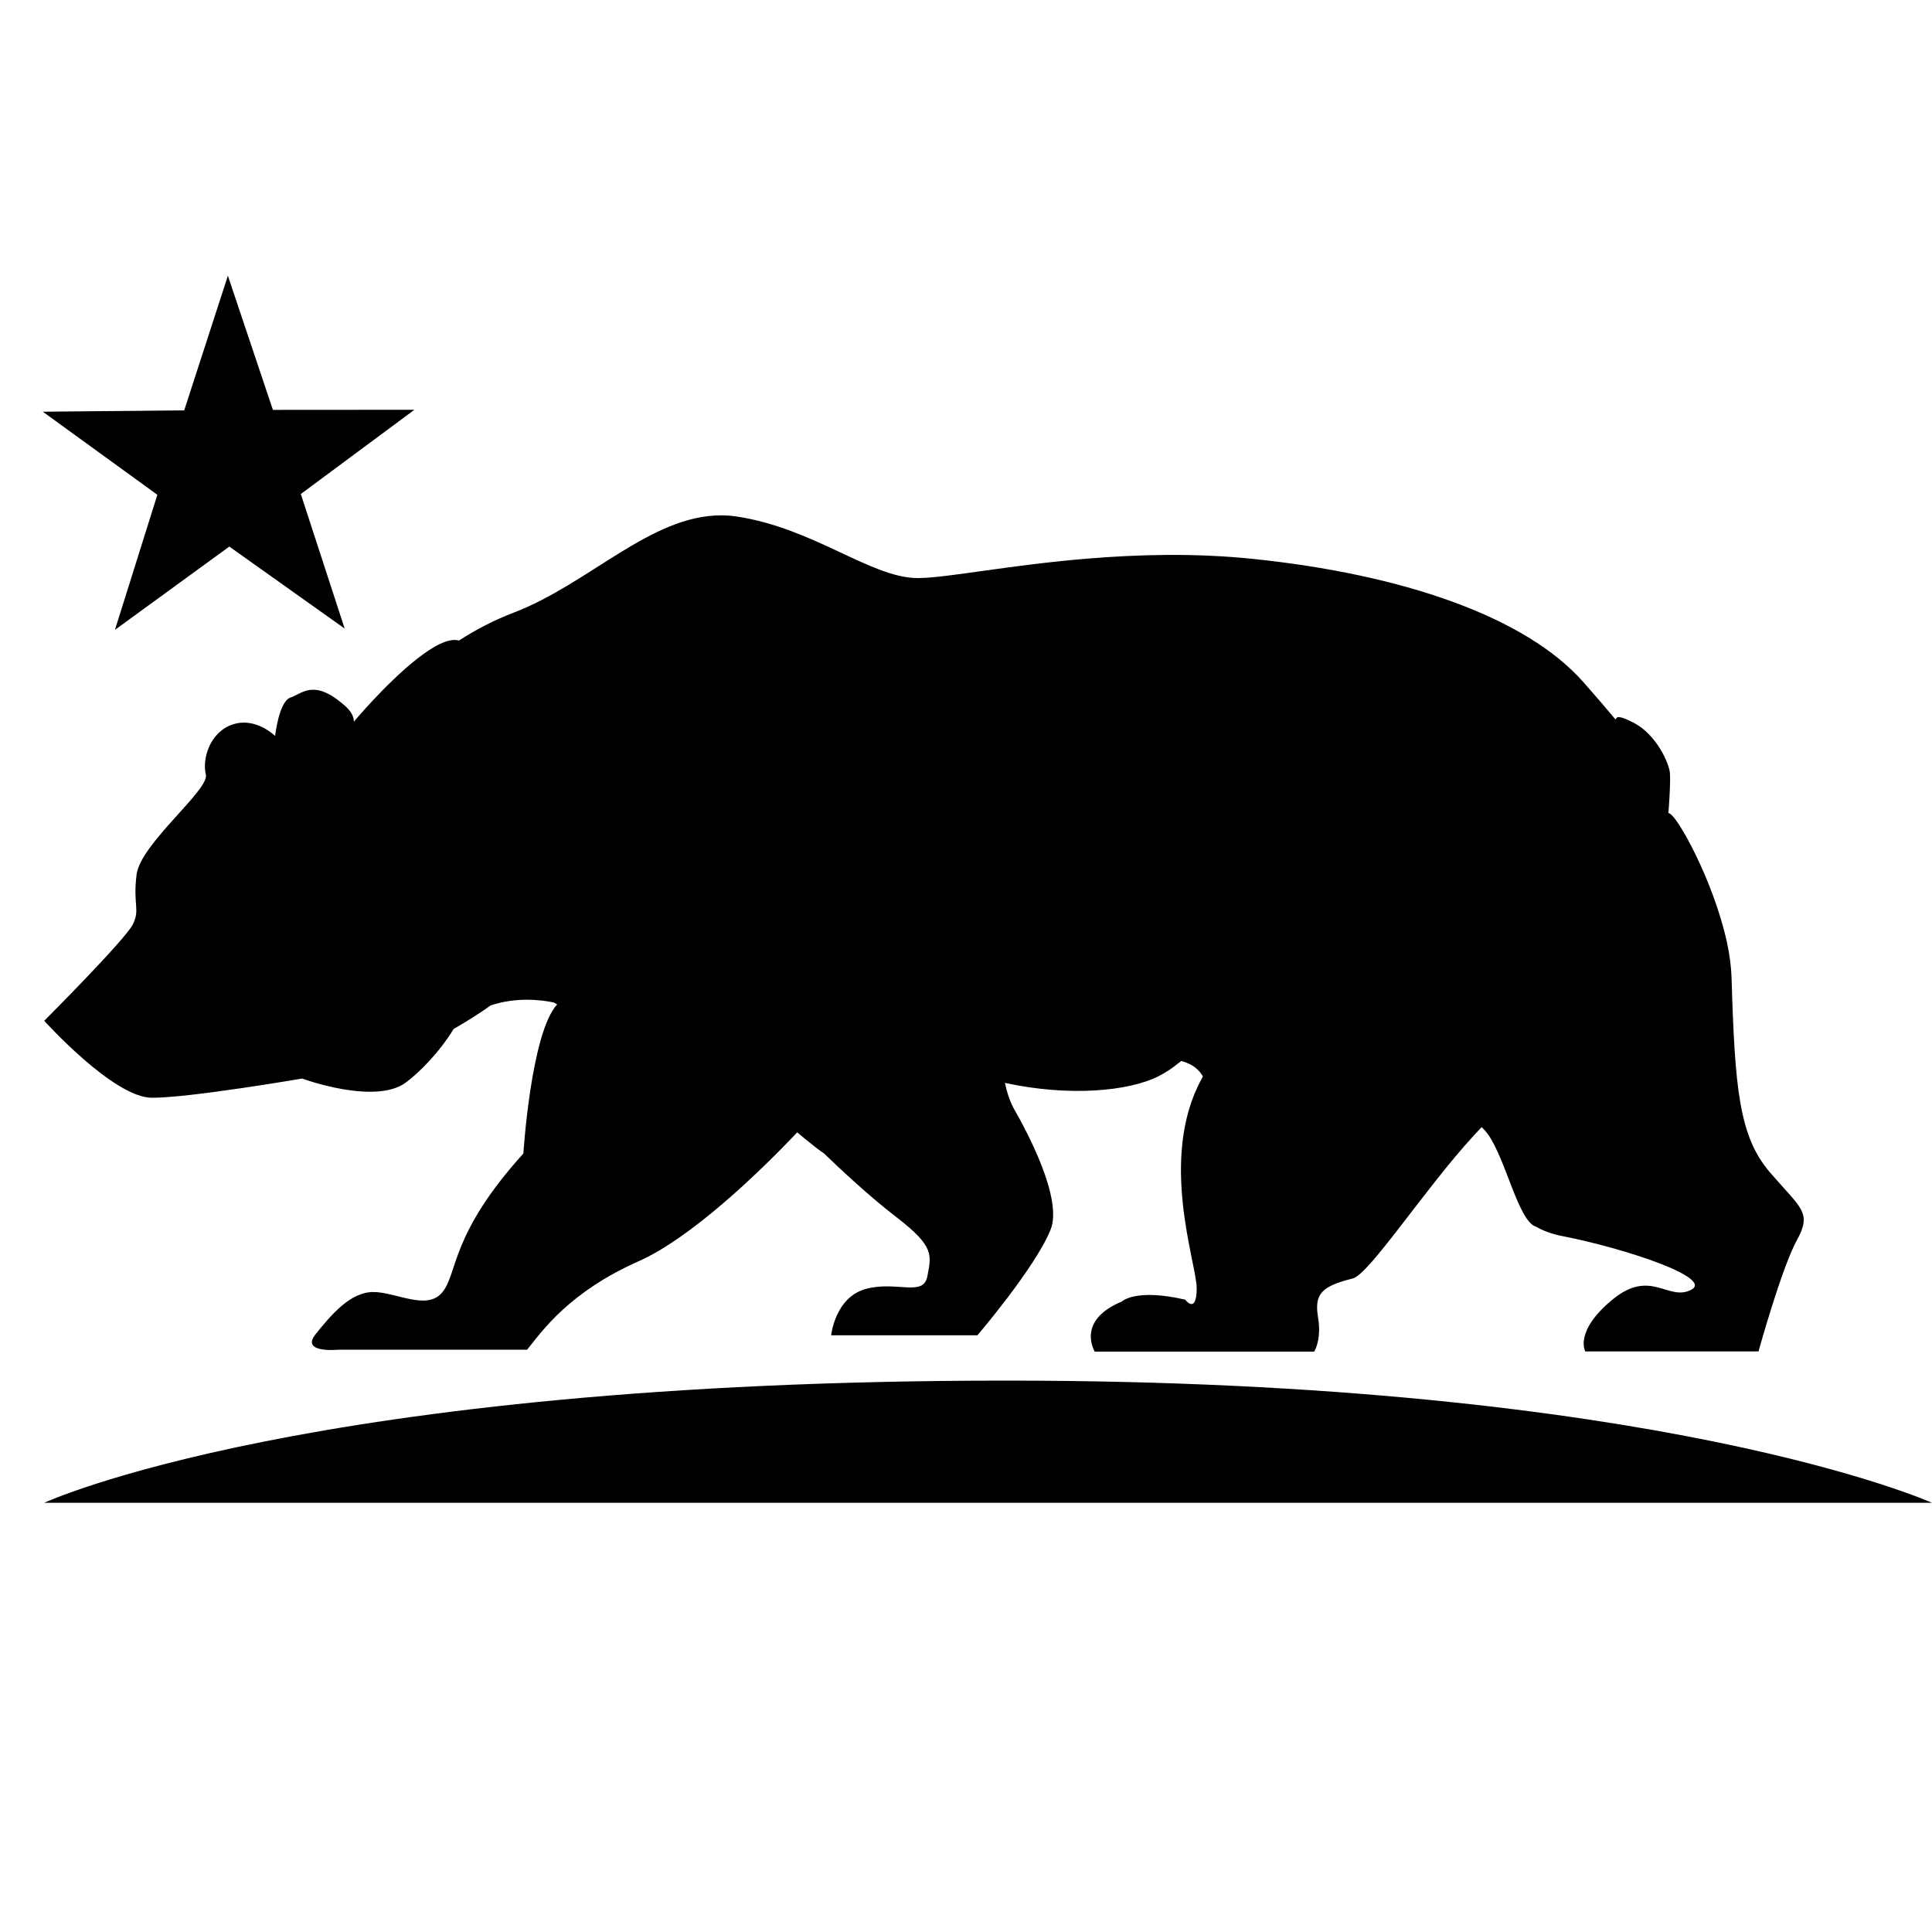 <?xml version="1.0" encoding="utf-8"?>
<!-- Generator: Adobe Illustrator 22.1.0, SVG Export Plug-In . SVG Version: 6.00 Build 0)  -->
<svg version="1.1" id="Layer_1" xmlns="http://www.w3.org/2000/svg" xmlns:xlink="http://www.w3.org/1999/xlink" x="0px" y="0px"
	 viewBox="0 0 2000 2000" style="enable-background:new 0 0 2000 2000;" xml:space="preserve">
<g>
	<polygon points="119,652 237.4,565.8 356.8,650.7 311.4,511.4 429,424.2 282.5,424.3 235.9,285.4 190.7,424.8 44.3,426.2 
		162.9,512.2 	"/>
	<path d="M385.3,725.8c-2.8,3-5.5,5.9-7.8,8.5c-6.9,7.7-11.2,12.8-11.2,12.8c0-5.4-2.7-10.8-9.8-17c-31.9-27.9-43.8-11.9-55.8-8
		c-12,4-15.9,39.8-15.9,39.8s-19.9-19.9-43.8-12s-31.9,35.9-27.9,51.8c4,15.9-67.7,71.7-71.7,103.6c-4,31.9,4,35.9-4,51.8
		c-8,15.9-91.6,99.6-91.6,99.6s71.7,79.7,111.5,79.7c39.8,0,155.4-19.9,155.4-19.9s75.7,27.9,107.6,4c13.2-9.9,33.8-30,49.3-55.3
		c14-8.1,27.4-16.5,38.3-24.4c27.6-9.2,53.8-5.4,64.5-3.2c0.2,0,0.5,0.1,0.7,0.1c1.2,0.3,2.1,0.5,2.9,0.7c-0.7-0.2-1.7-0.4-2.9-0.7
		l3.7,2c-27.2,29.5-35,154.4-35,154.4c-75.7,83.7-67.7,123.5-83.7,143.4c-15.9,19.9-47.8,0-71.7,0s-43.8,23.9-59.8,43.8
		c-15.9,19.9,23.9,15.9,23.9,15.9h195.2c15.9-19.9,43.8-59.8,115.5-91.6c54-24,123.9-91,163.5-132.8l0,0c0.2-0.2,0.4-0.4,0.6-0.6
		c2.5,2.1,5,4.2,7.4,6.2l0,0c8.4,6.9,15.7,12.6,20.3,15.6c0,0,0,0,0,0c15.8,15.3,46.9,44.5,75.1,66.1c39.8,30.6,35.9,39.3,31.9,61.1
		c-4,21.8-31.9,4.4-63.7,13.1c-31.9,8.7-35.9,48-35.9,48h151.4c0,0,59.8-69.9,75.7-109.2c12.9-31.8-23.8-100.9-38.3-126c0,0,0,0,0,0
		c-3.1-5.9-5.4-12.3-7.2-19l0,0c-0.6-2.3-1.2-4.7-1.7-7.1c66.6,14.5,128,8.6,158.6-6.7c7.8-3.9,14.9-8.7,21.5-14.1
		c0.8-0.6,1.7-1.2,2.5-1.9c1.8,0.5,3.5,1.1,5.1,1.7c5.3,2,9.3,4.7,12.3,7.8c2,2,3.5,4.1,4.8,6.2l0,0.3l-0.1,0.5
		c-0.3,0.5-0.5,1-0.8,1.5c-45.4,82.4-5.4,191.6-5.4,217.1c0,27.9-11.9,12-11.9,12c-51.8-12-65.7,2-65.7,2
		c-47.8,19.9-27.9,51.8-27.9,51.8h227.1c0,0,8-11.9,4-35.9c-4-23.9,4-31.9,35.9-39.8c17.2-4.3,75-93.4,125.8-148.5
		c2.6-2.8,5.2-5.6,7.7-8.2c0.2,0.2,0.4,0.4,0.6,0.6c2.1,1.9,4.1,4.3,6,6.9c18.7,26.5,31.5,89.9,49.5,95.5c7.5,4.2,16.5,7.7,27.4,9.8
		c63.7,12.4,157.3,43.2,133.4,55.6c-23.9,12.4-41.8-22.7-81.7,10.3c-39.8,32.9-27.9,53.5-27.9,53.5h179.3c0,0,23.9-86.5,39.8-115.3
		c15.9-28.8,4-32.9-27.9-70c-31.9-37.1-36.4-86.5-39.8-201.8c-0.4-11.6-2.1-24.2-4.9-37v0c-6.9-31.3-19.8-64.5-32.2-89.9
		c-12.4-25.6-24.1-43.3-28.3-43.3c0,0,0.2-2.6,0.5-6.6c0.3-4.5,0.8-10.7,1-17.1c0.3-6.3,0.4-12.8,0.1-17.6
		c-0.6-9.6-13.6-39.6-37.1-52c-40-21,7.2,25.3-52.6-42.4c-59.8-67.7-187.2-111.5-342.6-127.5c-60.4-6.2-119-4.5-170.9-0.2
		c-79.8,6.6-143.6,19.6-173.7,20.1c-0.6,0-1.3,0-2,0c-47.8,0-107.6-51.8-187.2-63.7c-5.3-0.8-10.6-1.2-15.9-1.2
		c-72.9-0.3-137.1,71-215.2,100.8c-20.4,7.8-39.1,17.6-56.4,28.8c0,0,0,0,0,0C454,656.9,410.4,698.9,385.3,725.8z M577.5,1038.9
		L577.5,1038.9c0,0-0.1,0-0.1,0C577.5,1038.8,577.5,1038.9,577.5,1038.9z"/>
	<path d="M1042,1429.2c-723.3,0-996.3,126.5-996.3,126.5H2000C2000,1555.7,1719.3,1429.2,1042,1429.2z"/>
</g>
</svg>
